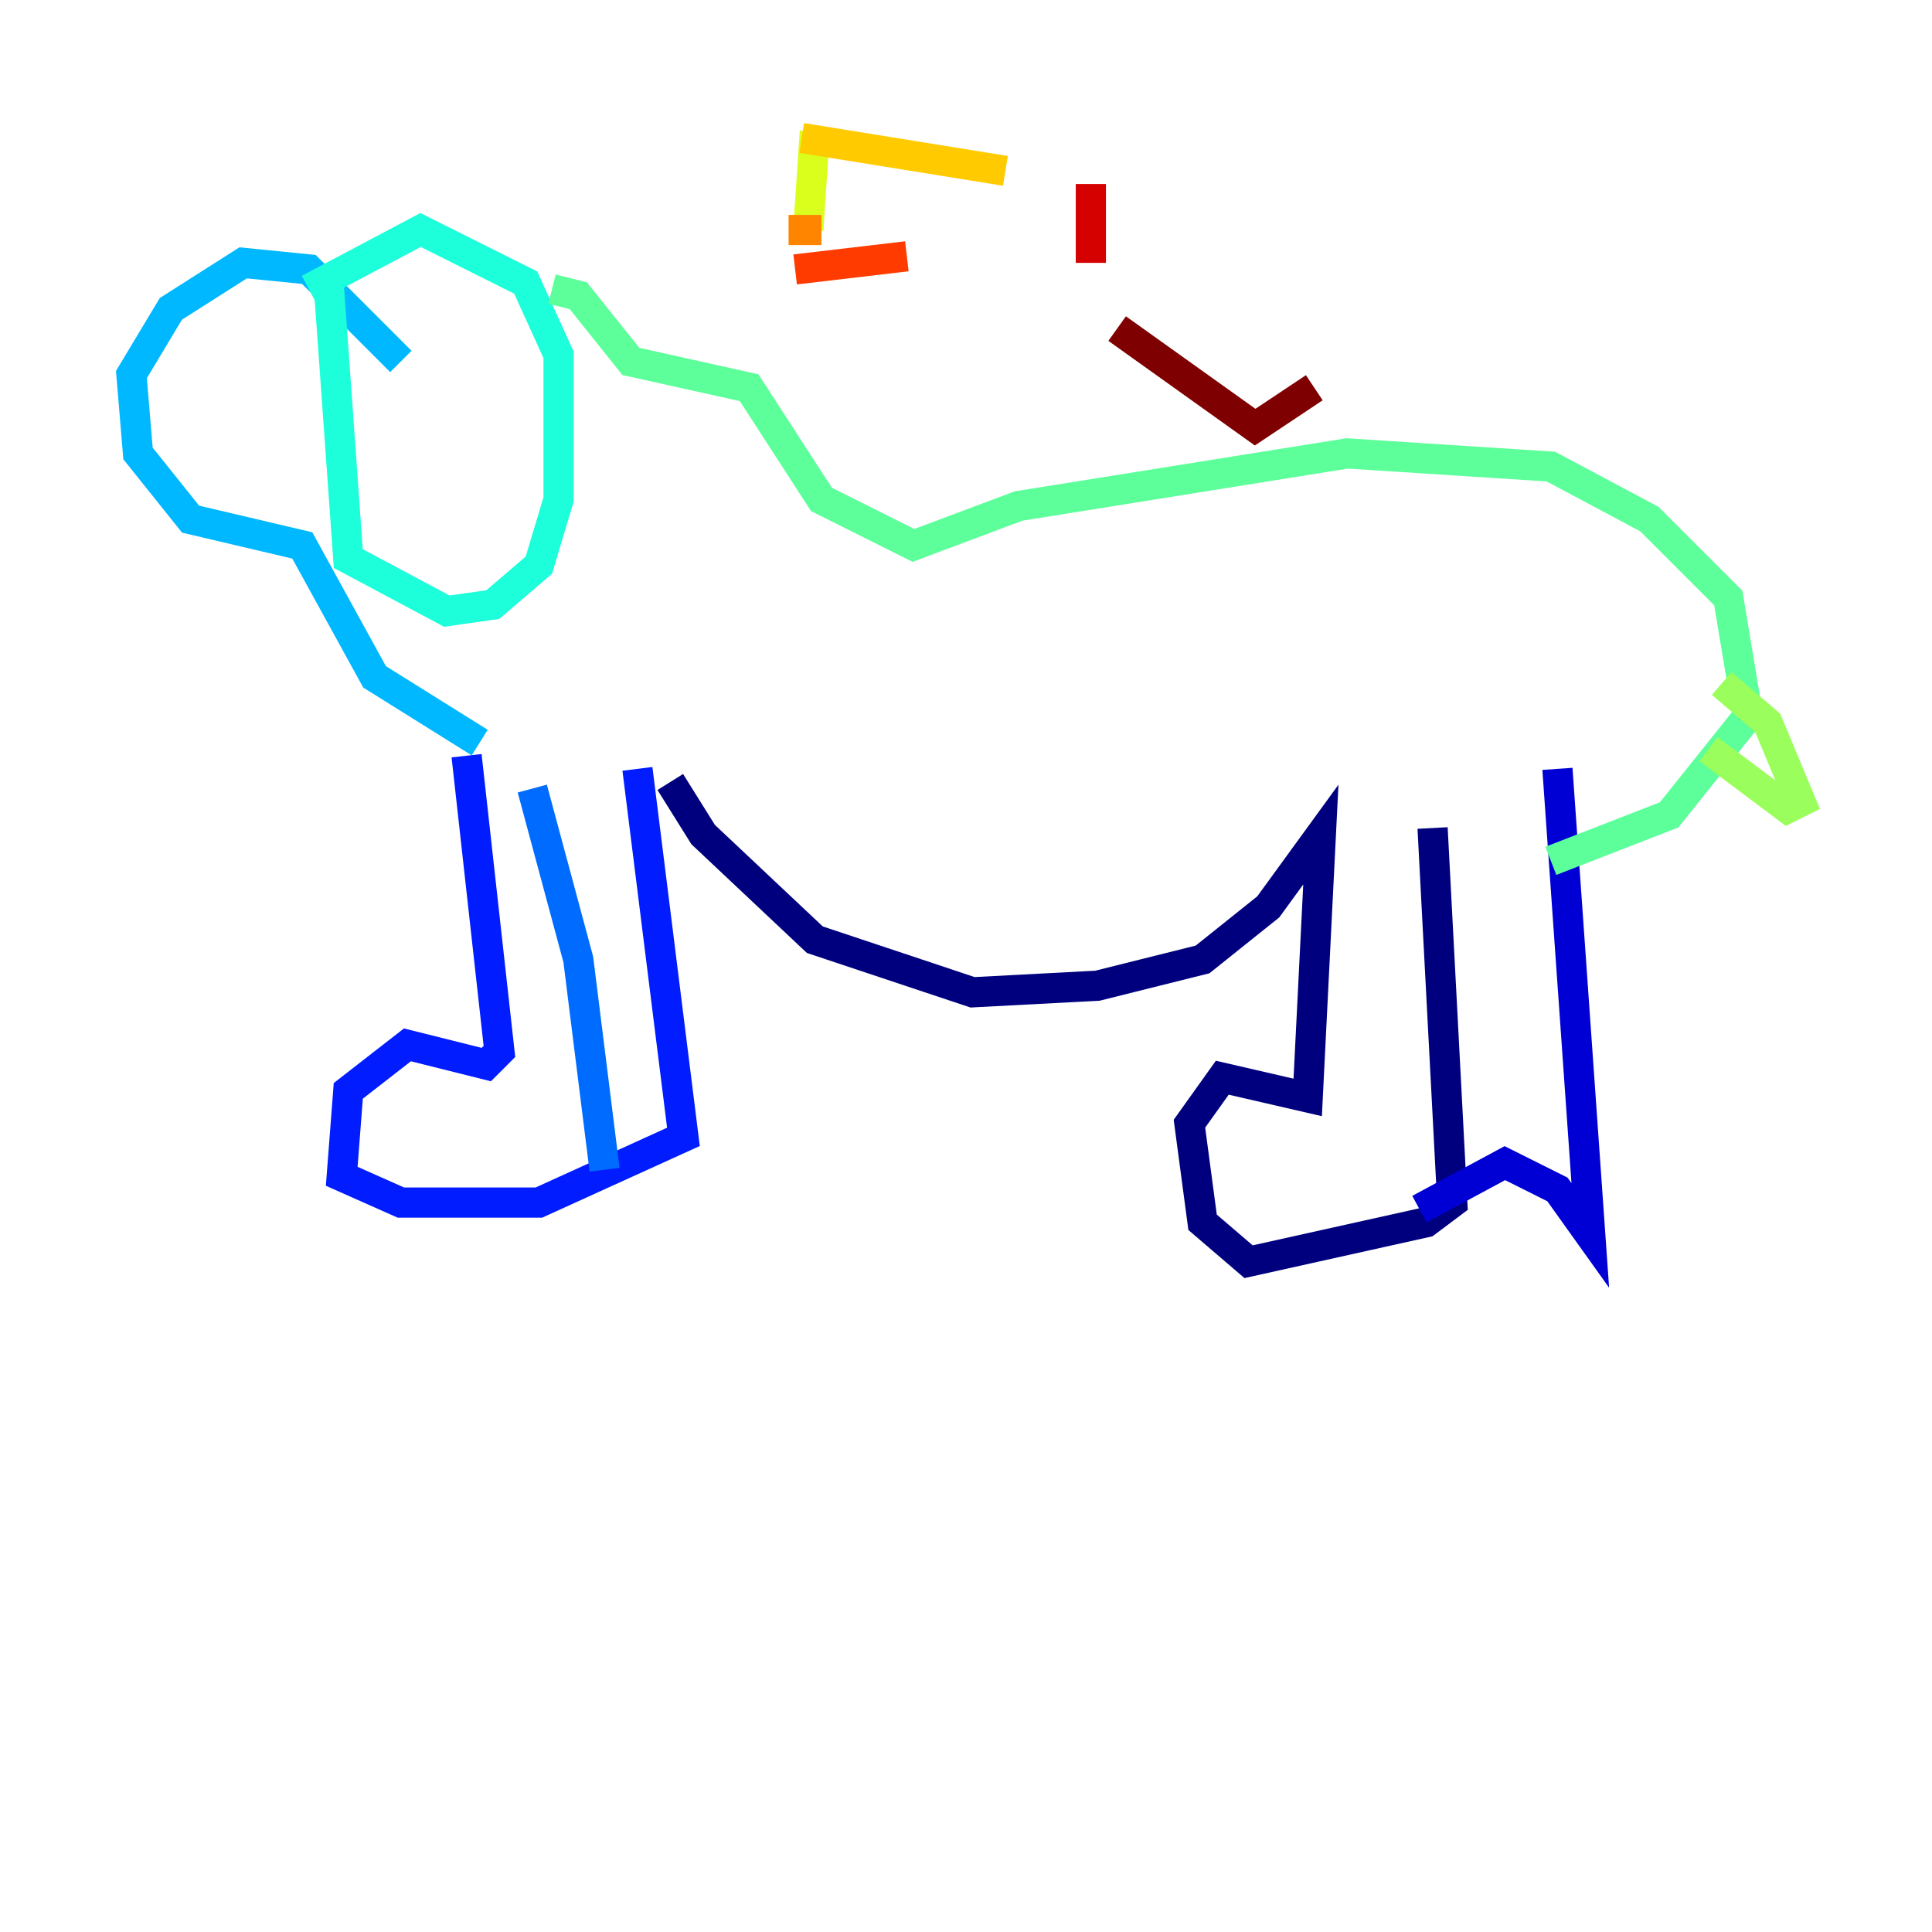 <?xml version="1.0" encoding="utf-8" ?>
<svg baseProfile="tiny" height="128" version="1.2" viewBox="0,0,128,128" width="128" xmlns="http://www.w3.org/2000/svg" xmlns:ev="http://www.w3.org/2001/xml-events" xmlns:xlink="http://www.w3.org/1999/xlink"><defs /><polyline fill="none" points="44.408,51.809 46.585,55.292 53.986,62.258 64.435,65.742 72.707,65.306 79.674,63.565 84.027,60.082 87.51,55.292 86.639,72.707 80.98,71.401 78.803,74.449 79.674,80.98 82.721,83.592 94.476,80.98 96.218,79.674 94.912,54.857" stroke="#00007f" stroke-width="2" /><polyline fill="none" points="103.184,50.939 105.361,81.85 103.184,78.803 99.701,77.061 94.041,80.109" stroke="#0000d5" stroke-width="2" /><polyline fill="none" points="42.231,50.939 45.279,75.32 35.701,79.674 26.558,79.674 22.64,77.932 23.075,72.272 26.993,69.225 32.218,70.531 33.088,69.66 30.912,50.068" stroke="#001cff" stroke-width="2" /><polyline fill="none" points="40.054,77.497 38.313,63.565 35.265,52.245" stroke="#006cff" stroke-width="2" /><polyline fill="none" points="31.782,49.197 24.816,44.843 20.027,36.136 12.626,34.395 9.143,30.041 8.707,24.816 11.32,20.463 16.109,17.415 20.463,17.85 26.558,23.946" stroke="#00b8ff" stroke-width="2" /><polyline fill="none" points="21.769,18.721 23.075,37.007 29.605,40.49 32.653,40.054 35.701,37.442 37.007,33.088 37.007,23.51 34.83,18.721 27.864,15.238 20.463,19.157" stroke="#1cffda" stroke-width="2" /><polyline fill="none" points="36.571,19.157 38.313,19.592 41.796,23.946 49.633,25.687 54.422,33.088 60.517,36.136 67.483,33.524 89.252,30.041 102.748,30.912 109.279,34.395 114.503,39.619 115.809,47.456 110.585,53.986 102.748,57.034" stroke="#5cff9a" stroke-width="2" /><polyline fill="none" points="114.068,45.279 117.116,47.891 119.293,53.116 118.422,53.551 113.197,49.633" stroke="#9aff5c" stroke-width="2" /><polyline fill="none" points="53.986,8.707 53.551,15.238" stroke="#daff1c" stroke-width="2" /><polyline fill="none" points="53.116,9.143 66.612,11.32" stroke="#ffcb00" stroke-width="2" /><polyline fill="none" points="52.245,15.238 54.422,15.238" stroke="#ff8500" stroke-width="2" /><polyline fill="none" points="52.68,17.85 60.082,16.98" stroke="#ff3b00" stroke-width="2" /><polyline fill="none" points="72.272,12.191 72.272,17.415" stroke="#d50000" stroke-width="2" /><polyline fill="none" points="87.075,25.687 83.156,28.299 74.014,21.769" stroke="#7f0000" stroke-width="2" /></svg>